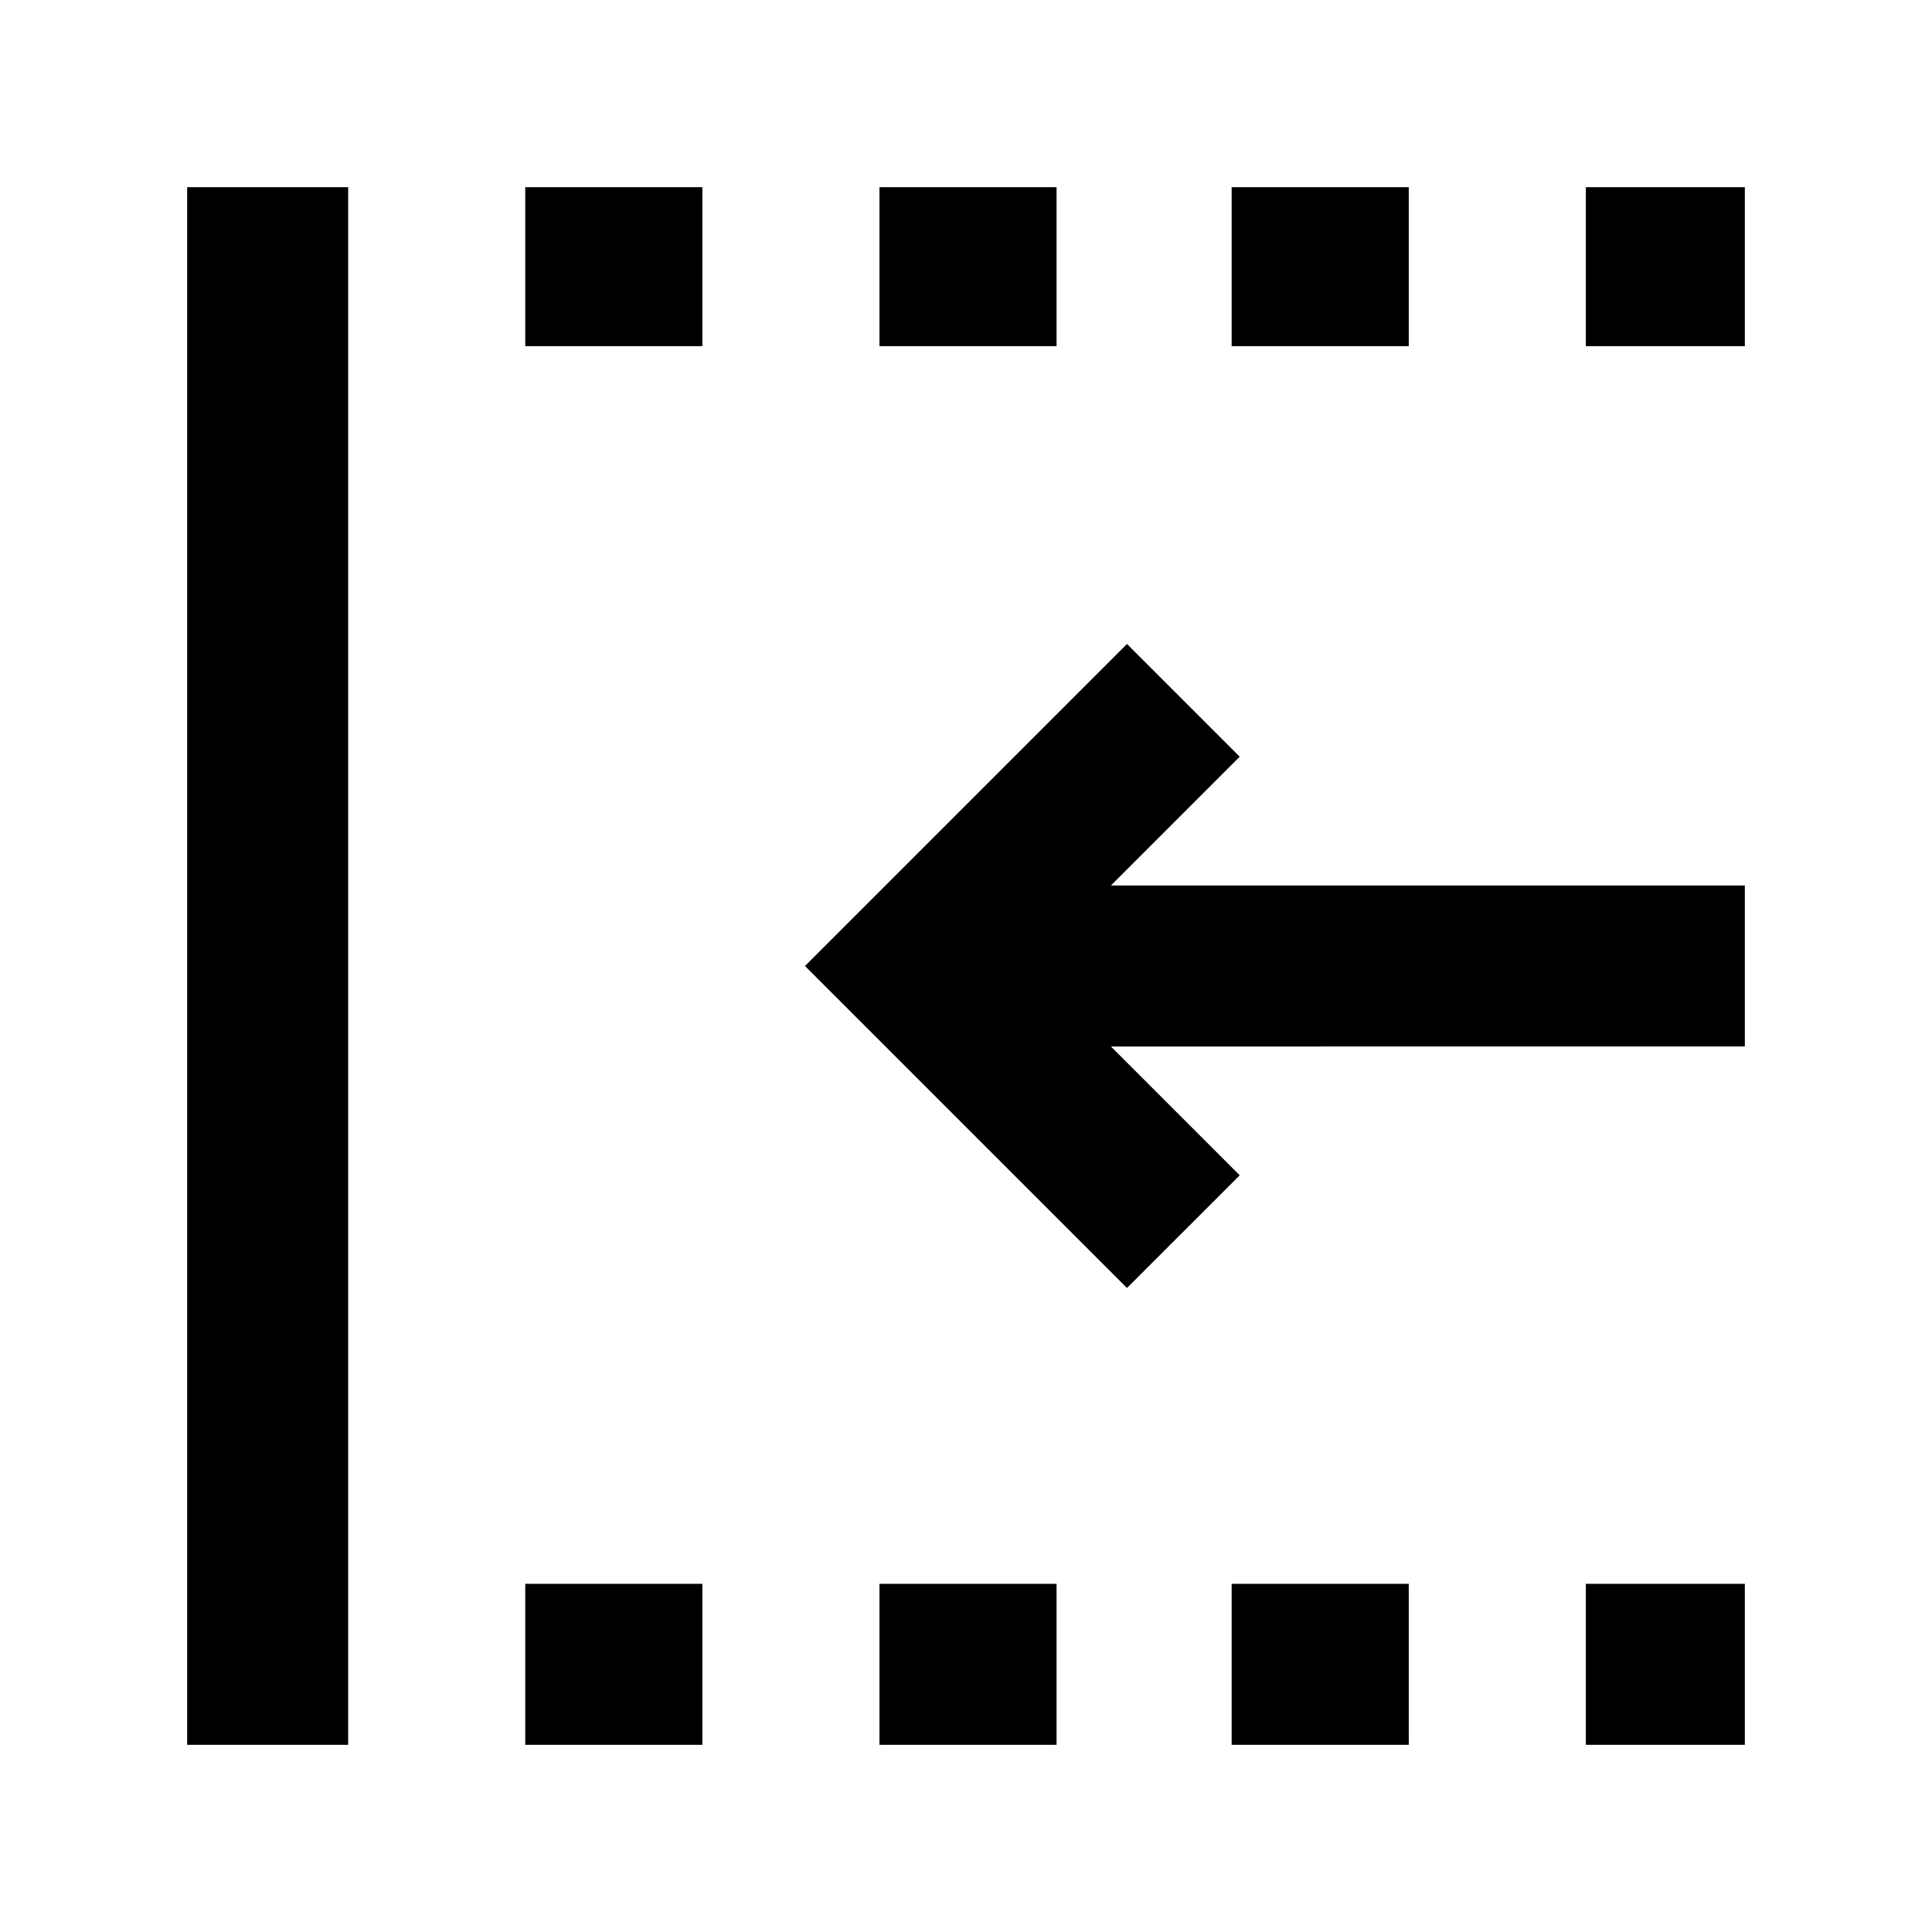 <svg xmlns="http://www.w3.org/2000/svg" width="48" height="48" viewBox="0 0 48 48"><path d="m28 32-8-8 8-8 2.8 2.8-3.2 3.2h15.75v4H27.6l3.2 3.2ZM4.65 43.35V4.65h4v38.7Zm8.4 0v-4h4.4v4Zm0-34.75V4.65h4.4V8.6Zm8.8 34.75v-4h4.4v4Zm0-34.75V4.65h4.4V8.6Zm8.75 34.75v-4H35v4Zm0-34.75V4.65H35V8.6Zm8.8 34.75v-4h3.95v4Zm0-34.75V4.65h3.95V8.6Z"/></svg>